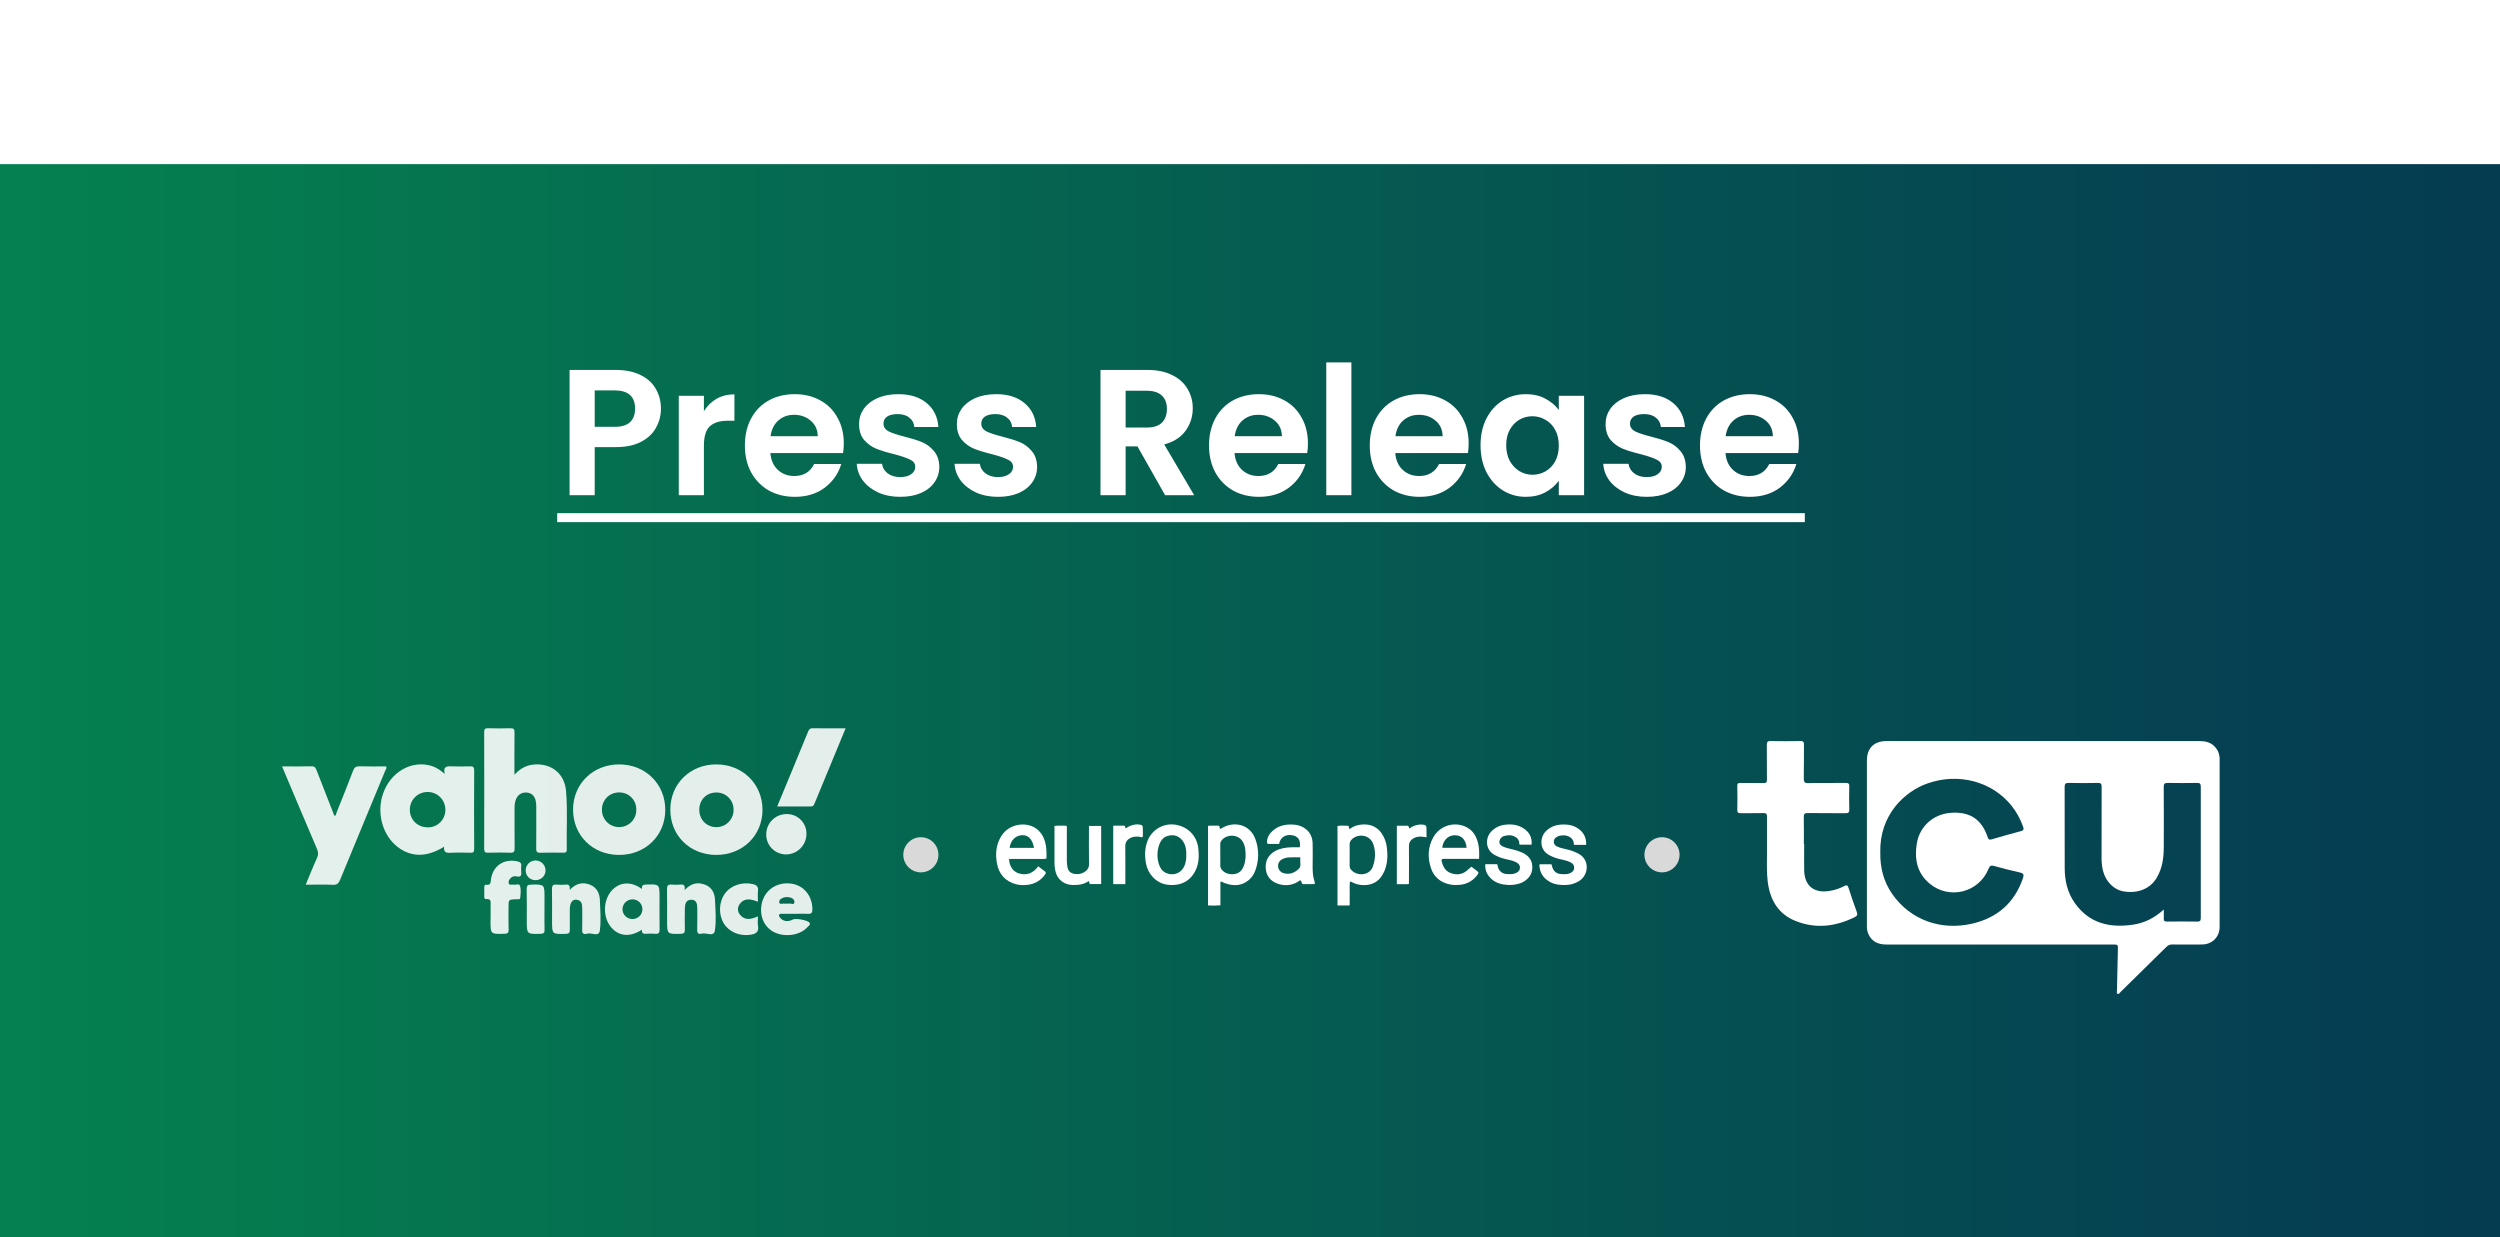 <svg width="390" height="193" viewBox="0 0 390 193" fill="none" xmlns="http://www.w3.org/2000/svg">
<g clip-path="url(#clip0_1393_30760)" filter="url(#filter0_d_1393_30760)">
<rect x="-133" y="24.234" width="657" height="169" fill="url(#paint0_linear_1393_30760)"/>
<path d="M318.789 114.238H343.059C343.977 114.238 344.841 114.382 345.504 115.111C346 115.626 346.272 116.316 346.262 117.031C346.255 125.756 346.255 134.48 346.262 143.205C346.262 144.8 345.112 145.955 343.501 145.969C341.958 145.984 340.415 145.985 338.871 145.969C338.697 145.962 338.524 145.994 338.364 146.061C338.203 146.128 338.059 146.23 337.942 146.359C335.575 148.705 333.199 151.042 330.815 153.37C330.68 153.502 330.569 153.783 330.33 153.658C330.151 153.566 330.241 153.315 330.244 153.137C330.285 151.037 330.333 148.937 330.388 146.835C330.409 145.972 330.417 145.972 329.58 145.972C317.798 145.972 306.017 145.972 294.237 145.972C292.977 145.972 292.011 145.521 291.464 144.336C291.296 143.932 291.218 143.496 291.237 143.058C291.237 134.458 291.237 125.859 291.237 117.26C291.237 115.351 292.337 114.239 294.272 114.239C296.502 114.228 298.73 114.239 300.965 114.239L318.789 114.238ZM337.547 140.514C337.547 141.071 337.57 141.468 337.547 141.86C337.524 142.253 337.646 142.401 338.067 142.395C339.631 142.372 341.194 142.372 342.757 142.395C343.189 142.403 343.322 142.276 343.321 141.836C343.309 135.008 343.309 128.179 343.321 121.351C343.321 120.862 343.156 120.759 342.71 120.766C341.208 120.789 339.707 120.796 338.207 120.766C337.698 120.756 337.535 120.885 337.54 121.414C337.564 124.537 337.561 127.66 337.548 130.782C337.548 132.464 337.32 134.106 336.434 135.587C335.44 137.244 333.566 138.032 331.392 137.706C329.781 137.467 328.494 136.2 328.045 134.398C327.893 133.706 327.825 132.999 327.844 132.291C327.844 128.647 327.835 125.004 327.854 121.361C327.854 120.894 327.73 120.757 327.26 120.766C325.738 120.795 324.215 120.799 322.694 120.766C322.176 120.754 322.081 120.946 322.083 121.413C322.098 125.618 322.083 129.823 322.094 134.03C322.094 136.03 322.525 137.923 323.718 139.57C325.971 142.696 329.144 143.409 332.748 142.877C334.534 142.618 336.102 141.84 337.547 140.514ZM293.325 131.615C293.285 133.968 293.836 136.16 295.195 138.103C298.06 142.21 302.847 143.824 307.648 142.72C311.557 141.822 314.282 139.475 315.586 135.6C315.769 135.055 315.653 134.854 315.085 134.729C313.744 134.441 312.412 134.089 311.091 133.722C310.585 133.578 310.399 133.69 310.198 134.187C309.855 135.04 309.315 135.799 308.622 136.404C307.93 137.009 307.104 137.442 306.212 137.667C305.321 137.892 304.389 137.903 303.492 137.7C302.596 137.496 301.76 137.084 301.053 136.496C299.056 134.855 298.632 132.651 299.018 130.226C299.449 127.567 301.566 125.65 304.273 125.433C307.254 125.194 309.151 126.421 310.081 129.239C310.209 129.626 310.353 129.671 310.698 129.569C312.217 129.127 313.737 128.686 315.267 128.283C315.739 128.159 315.73 127.948 315.595 127.573C315.18 126.392 314.57 125.29 313.792 124.311C310.747 120.527 305.537 119.145 300.713 120.835C297.096 122.093 293.182 125.773 293.325 131.615Z" fill="white"/>
<path d="M281.453 130.316C281.453 131.691 281.426 133.065 281.453 134.438C281.513 136.812 282.976 137.99 285.336 137.626C286.161 137.502 286.96 137.243 287.702 136.86C288.057 136.676 288.224 136.689 288.359 137.109C288.767 138.374 289.199 139.632 289.653 140.882C289.797 141.294 289.754 141.495 289.34 141.701C286.36 143.176 283.299 143.556 280.156 142.319C277.382 141.227 276.112 138.997 275.762 136.151C275.571 134.595 275.657 133.031 275.649 131.471C275.638 129.66 275.634 127.848 275.649 126.038C275.649 125.606 275.542 125.463 275.093 125.47C273.927 125.5 272.759 125.47 271.592 125.488C271.177 125.497 271.003 125.412 271.016 124.949C271.048 123.722 271.042 122.493 271.016 121.265C271.016 120.885 271.11 120.763 271.504 120.771C272.69 120.797 273.881 120.755 275.068 120.793C275.555 120.809 275.654 120.64 275.643 120.19C275.62 118.4 275.643 116.609 275.623 114.819C275.623 114.343 275.766 114.225 276.221 114.235C277.764 114.264 279.307 114.259 280.849 114.235C281.28 114.235 281.424 114.34 281.416 114.787C281.391 116.536 281.431 118.285 281.391 120.034C281.378 120.609 281.49 120.812 282.123 120.797C284.062 120.748 286.006 120.797 287.939 120.768C288.385 120.768 288.5 120.896 288.49 121.328C288.461 122.514 288.449 123.702 288.49 124.887C288.51 125.415 288.313 125.493 287.85 125.488C285.911 125.465 283.967 125.5 282.034 125.464C281.493 125.454 281.378 125.628 281.39 126.131C281.423 127.525 281.401 128.92 281.401 130.315L281.453 130.316Z" fill="white"/>
<g opacity="0.89">
<path d="M80.255 119.49C81.316 118.298 82.511 117.849 83.881 117.874C86.326 117.92 88.091 119.51 88.306 122.044C88.565 125.079 88.354 128.128 88.414 131.169C88.424 131.691 88.109 131.647 87.773 131.645C86.608 131.645 85.443 131.618 84.278 131.655C83.749 131.673 83.641 131.476 83.647 130.991C83.67 128.842 83.658 126.695 83.655 124.547C83.676 124.159 83.635 123.771 83.534 123.396C83.319 122.73 82.896 122.329 82.19 122.27C81.484 122.211 80.91 122.499 80.57 123.152C80.316 123.641 80.27 124.171 80.271 124.715C80.271 126.773 80.258 128.832 80.284 130.89C80.291 131.433 80.204 131.69 79.565 131.66C78.433 131.605 77.296 131.628 76.161 131.651C75.73 131.661 75.531 131.578 75.531 131.076C75.549 124.99 75.549 118.902 75.531 112.811C75.531 112.312 75.713 112.22 76.157 112.236C77.291 112.262 78.428 112.272 79.561 112.236C80.103 112.216 80.28 112.354 80.266 112.922C80.234 115.031 80.255 117.149 80.255 119.49Z" fill="white"/>
<path d="M69.388 119.357C69.075 118.115 69.765 118.154 70.507 118.18C71.432 118.213 72.359 118.205 73.286 118.18C73.75 118.167 73.974 118.24 73.972 118.799C73.948 122.89 73.948 126.979 73.972 131.068C73.972 131.567 73.805 131.669 73.36 131.658C72.345 131.635 71.325 131.602 70.313 131.666C69.594 131.714 69.162 131.559 69.289 130.712C66.585 132.39 64.152 132.388 62.026 130.749C59.704 128.958 58.742 125.563 59.709 122.572C60.84 119.08 64.225 117.125 67.379 118.131C68.095 118.358 68.691 118.779 69.388 119.357ZM66.752 127.699C67.118 127.701 67.481 127.628 67.819 127.486C68.157 127.344 68.462 127.135 68.717 126.872C68.971 126.608 69.17 126.296 69.3 125.954C69.431 125.611 69.49 125.246 69.476 124.88C69.463 124.155 69.165 123.464 68.645 122.958C68.126 122.452 67.427 122.172 66.702 122.179C66.335 122.176 65.972 122.247 65.633 122.387C65.294 122.526 64.987 122.732 64.729 122.992C64.471 123.253 64.267 123.562 64.13 123.902C63.994 124.242 63.926 124.606 63.932 124.972C63.943 126.531 65.163 127.709 66.752 127.691V127.699Z" fill="white"/>
<path d="M44 118.187C45.618 118.187 47.112 118.213 48.602 118.172C49.123 118.158 49.249 118.437 49.396 118.818C50.312 121.171 51.237 123.529 52.157 125.882C52.471 125.882 52.419 125.595 52.488 125.428C53.358 123.245 54.248 121.067 55.077 118.867C55.284 118.315 55.554 118.158 56.112 118.174C57.486 118.213 58.86 118.187 60.224 118.187C60.392 118.474 60.175 118.666 60.093 118.864C57.754 124.529 55.396 130.185 53.069 135.854C52.836 136.422 52.589 136.688 51.918 136.658C50.551 136.596 49.179 136.64 47.693 136.64C48.304 135.177 48.844 133.795 49.461 132.455C49.702 131.935 49.655 131.54 49.442 131.044C47.63 126.807 45.847 122.56 44 118.187Z" fill="white"/>
<path d="M111.752 131.996C107.625 131.996 104.562 128.976 104.57 124.922C104.579 120.868 107.691 117.849 111.796 117.875C115.857 117.901 118.933 120.931 118.949 124.922C118.965 128.952 115.864 131.995 111.752 131.996ZM109.088 124.913C109.069 126.442 110.175 127.62 111.666 127.659C112.025 127.673 112.383 127.614 112.718 127.486C113.054 127.359 113.36 127.164 113.618 126.915C113.877 126.666 114.082 126.368 114.223 126.037C114.363 125.707 114.435 125.351 114.435 124.993C114.446 124.642 114.388 124.292 114.264 123.964C114.139 123.636 113.95 123.336 113.708 123.081C113.466 122.827 113.176 122.623 112.855 122.482C112.533 122.341 112.187 122.266 111.836 122.26C110.277 122.211 109.105 123.343 109.088 124.913Z" fill="white"/>
<path d="M96.542 131.996C92.426 131.979 89.373 128.937 89.399 124.88C89.424 120.889 92.512 117.878 96.589 117.875C100.691 117.875 103.78 120.922 103.78 124.964C103.78 129.005 100.672 132.013 96.542 131.996ZM96.582 122.248C96.231 122.243 95.882 122.308 95.556 122.439C95.23 122.57 94.933 122.765 94.683 123.012C94.434 123.259 94.236 123.554 94.102 123.879C93.967 124.203 93.899 124.552 93.901 124.903C93.89 125.262 93.95 125.619 94.08 125.954C94.21 126.289 94.406 126.593 94.657 126.85C94.908 127.107 95.208 127.311 95.539 127.449C95.87 127.587 96.226 127.656 96.585 127.653C96.944 127.656 97.3 127.586 97.631 127.448C97.962 127.309 98.262 127.105 98.512 126.848C98.763 126.591 98.958 126.285 99.087 125.95C99.216 125.615 99.276 125.258 99.263 124.899C99.266 124.547 99.198 124.199 99.064 123.874C98.93 123.549 98.732 123.254 98.482 123.007C98.232 122.76 97.936 122.566 97.609 122.435C97.283 122.305 96.933 122.241 96.582 122.248Z" fill="white"/>
<path d="M131.915 112.245C130.264 116.24 128.666 120.106 127.07 123.973C126.965 124.229 126.867 124.442 126.517 124.439C124.792 124.426 123.08 124.439 121.242 124.439C122.06 122.466 122.831 120.609 123.599 118.75C124.403 116.801 125.205 114.852 126.005 112.901C126.149 112.541 126.256 112.222 126.789 112.235C128.459 112.271 130.128 112.245 131.915 112.245Z" fill="white"/>
<path d="M100.15 137.313C100.096 136.776 100.281 136.634 100.747 136.62C102.889 136.553 102.889 136.536 102.889 138.659C102.889 140.297 102.873 141.936 102.899 143.574C102.906 144.089 102.799 144.357 102.216 144.301C101.74 144.258 101.261 144.258 100.785 144.301C100.31 144.342 100.087 144.164 100.139 143.654C98.32 144.867 96.565 144.719 95.35 143.3C94.014 141.739 94.055 139.059 95.448 137.537C96.673 136.195 98.44 136.075 100.15 137.313ZM98.699 141.994C98.901 141.994 99.1 141.954 99.285 141.876C99.471 141.798 99.639 141.684 99.78 141.54C99.921 141.396 100.033 141.226 100.107 141.039C100.182 140.852 100.219 140.652 100.215 140.451C100.214 140.249 100.173 140.05 100.095 139.864C100.017 139.679 99.903 139.51 99.76 139.369C99.616 139.227 99.447 139.116 99.26 139.04C99.073 138.964 98.873 138.926 98.672 138.928C98.463 138.926 98.257 138.967 98.064 139.047C97.872 139.127 97.697 139.245 97.551 139.394C97.405 139.542 97.29 139.719 97.214 139.913C97.137 140.107 97.101 140.314 97.106 140.523C97.123 140.929 97.3 141.311 97.599 141.587C97.897 141.863 98.293 142.009 98.699 141.994Z" fill="white"/>
<path d="M106.796 137.483C107.824 136.405 108.83 136.211 109.936 136.62C111.042 137.028 111.487 137.927 111.538 138.994C111.613 140.599 111.761 142.239 111.519 143.809C111.359 144.846 110.187 144.082 109.497 144.274C109.119 144.378 108.739 144.34 108.762 143.723C108.804 142.591 108.771 141.458 108.775 140.326C108.775 139.648 108.666 138.985 107.83 138.99C107.018 138.99 106.849 139.656 106.838 140.324C106.819 141.426 106.811 142.529 106.838 143.632C106.852 144.131 106.703 144.291 106.186 144.304C104.067 144.357 104.067 144.376 104.067 142.246C104.067 140.606 104.087 138.967 104.055 137.329C104.045 136.781 104.213 136.577 104.764 136.624C105.243 136.664 105.724 136.664 106.202 136.624C106.685 136.581 106.913 136.758 106.796 137.483Z" fill="white"/>
<path d="M88.862 137.462C89.888 136.406 90.896 136.206 92.001 136.628C93.078 137.041 93.534 137.941 93.582 139.022C93.641 140.604 93.778 142.205 93.582 143.76C93.439 144.867 92.327 144.103 91.673 144.267C91.333 144.354 90.8 144.479 90.821 143.751C90.853 142.648 90.821 141.542 90.831 140.443C90.831 139.752 90.795 139.068 89.901 138.982C89.264 138.92 88.894 139.491 88.894 140.486C88.894 141.532 88.874 142.577 88.894 143.622C88.906 144.096 88.803 144.297 88.26 144.31C86.12 144.365 86.121 144.388 86.121 142.261C86.121 140.619 86.14 138.976 86.11 137.335C86.098 136.785 86.274 136.583 86.829 136.629C87.308 136.671 87.789 136.671 88.267 136.629C88.749 136.578 88.954 136.777 88.862 137.462Z" fill="white"/>
<path d="M124.067 141.183C123.381 141.183 122.694 141.183 122.008 141.183C121.842 141.183 121.632 141.125 121.547 141.345C121.463 141.565 121.622 141.684 121.727 141.82C122.159 142.376 122.973 142.478 123.676 142.074C124.107 141.83 126.029 142.182 126.28 142.576C126.483 142.893 126.145 143.054 125.993 143.228C124.9 144.487 122.652 144.879 120.936 144.128C119.387 143.451 118.539 141.844 118.762 140.008C119.034 137.763 120.83 136.294 123.122 136.44C125.239 136.575 126.718 138.252 126.735 140.466C126.735 141.006 126.6 141.223 126.036 141.185C125.387 141.149 124.729 141.183 124.067 141.183ZM122.731 139.601C122.82 139.616 122.91 139.616 122.999 139.601C123.316 139.48 123.91 139.91 123.933 139.337C123.952 138.892 123.446 138.618 122.957 138.582C122.749 138.56 122.539 138.573 122.336 138.623C121.949 138.732 121.519 138.958 121.562 139.372C121.608 139.826 122.094 139.516 122.373 139.601C122.494 139.614 122.615 139.612 122.735 139.595L122.731 139.601Z" fill="white"/>
<path d="M76.536 141.559C76.536 140.993 76.536 140.428 76.536 139.861C76.536 139.363 76.667 138.797 75.835 138.889C75.61 138.913 75.547 138.712 75.547 138.519C75.547 138.012 75.547 137.505 75.547 136.999C75.547 136.804 75.626 136.612 75.847 136.647C76.607 136.763 76.522 136.215 76.594 135.759C76.919 133.703 78.564 132.583 80.621 132.977C81.111 133.07 81.384 133.238 81.311 133.783C81.279 134.05 81.279 134.319 81.311 134.586C81.371 135.145 81.298 135.516 80.58 135.34C80.419 135.301 80.25 135.304 80.09 135.35C79.93 135.396 79.785 135.482 79.669 135.601C79.444 135.82 79.286 136.089 79.355 136.399C79.441 136.791 79.794 136.571 80.025 136.632C80.403 136.73 81.007 136.372 81.138 136.858C81.295 137.433 81.216 138.101 81.15 138.718C81.117 139.014 80.754 138.896 80.533 138.905C79.331 138.954 79.331 138.949 79.331 140.16C79.331 141.322 79.306 142.486 79.342 143.646C79.359 144.168 79.174 144.291 78.679 144.302C76.522 144.355 76.522 144.371 76.522 142.276C76.535 142.037 76.535 141.798 76.536 141.559Z" fill="white"/>
<path d="M118.237 141.589C118.237 142.152 118.171 142.611 118.25 143.042C118.438 144.067 117.85 144.336 117.019 144.459C115.346 144.699 113.711 143.994 112.904 142.67C112.06 141.282 112.139 139.313 113.091 138.019C114.043 136.724 115.788 136.172 117.418 136.543C118.068 136.687 118.323 136.974 118.248 137.646C118.189 138.165 118.237 138.697 118.237 139.299C117.165 138.889 116.162 138.63 115.406 139.651C115.217 139.89 115.116 140.187 115.121 140.492C115.127 140.796 115.238 141.09 115.435 141.322C116.195 142.267 117.16 142.054 118.237 141.589Z" fill="white"/>
<path d="M84.939 140.525C84.939 141.568 84.916 142.611 84.949 143.652C84.966 144.167 84.782 144.296 84.284 144.306C82.176 144.354 82.176 144.371 82.176 142.239C82.176 140.601 82.198 138.963 82.165 137.327C82.153 136.77 82.344 136.631 82.884 136.624C84.942 136.595 84.942 136.576 84.942 138.65L84.939 140.525Z" fill="white"/>
<path d="M83.55 135.931C83.349 135.937 83.149 135.902 82.962 135.828C82.775 135.755 82.605 135.645 82.461 135.504C82.317 135.364 82.203 135.196 82.125 135.011C82.047 134.826 82.007 134.627 82.008 134.426C82.002 134.02 82.156 133.628 82.437 133.335C82.718 133.042 83.103 132.871 83.509 132.86C83.718 132.856 83.924 132.894 84.118 132.971C84.311 133.049 84.487 133.163 84.636 133.309C84.785 133.455 84.903 133.629 84.984 133.821C85.065 134.013 85.107 134.219 85.107 134.427C85.1 134.833 84.932 135.22 84.64 135.502C84.348 135.784 83.956 135.938 83.55 135.931Z" fill="white"/>
<path d="M122.73 125.625C123.134 125.619 123.535 125.694 123.909 125.845C124.284 125.997 124.625 126.221 124.911 126.506C125.198 126.791 125.425 127.13 125.578 127.503C125.732 127.877 125.809 128.277 125.806 128.681C125.811 129.108 125.73 129.531 125.569 129.926C125.407 130.32 125.169 130.679 124.867 130.98C124.566 131.282 124.207 131.52 123.812 131.681C123.417 131.842 122.994 131.922 122.567 131.917C121.751 131.904 120.974 131.569 120.405 130.984C119.836 130.399 119.522 129.612 119.531 128.796C119.53 128.377 119.613 127.962 119.773 127.575C119.934 127.188 120.17 126.837 120.468 126.542C120.765 126.247 121.119 126.014 121.507 125.857C121.895 125.699 122.311 125.621 122.73 125.625Z" fill="white"/>
</g>
<path d="M188.453 139.878V127.458C188.995 127.401 189.529 127.441 190.061 127.434C190.186 127.434 190.234 127.506 190.241 127.619C190.235 127.672 190.241 127.724 190.258 127.774C190.275 127.824 190.303 127.869 190.339 127.907C190.492 127.965 190.58 127.819 190.691 127.763C192.583 126.693 195.043 127.217 195.868 129.608C196.41 131.145 196.405 132.821 195.855 134.354C195.656 134.961 195.294 135.502 194.808 135.918C193.636 136.893 192.335 136.881 190.981 136.365C190.815 136.302 190.656 136.221 190.494 136.148C190.481 136.148 190.458 136.162 190.385 136.194V139.861C189.742 139.907 189.097 139.913 188.453 139.878ZM190.366 132.003C190.366 132.519 190.39 133.038 190.359 133.555C190.348 133.723 190.377 133.891 190.441 134.046C190.506 134.201 190.606 134.34 190.733 134.451C191.352 135.073 192.382 135.127 193.021 134.859C193.553 134.638 193.863 134.198 194.049 133.674C194.355 132.811 194.371 131.922 194.245 131.025C194.192 130.65 194.071 130.289 193.888 129.958C193.221 128.746 191.367 128.695 190.573 129.732C190.432 129.899 190.356 130.112 190.362 130.33C190.377 130.884 190.366 131.442 190.366 132.003Z" fill="white"/>
<path d="M210.544 139.885H208.648V127.488C209.159 127.376 209.695 127.445 210.23 127.448C210.545 127.448 210.354 127.777 210.492 127.924C210.535 127.924 210.607 127.933 210.645 127.902C211.22 127.446 211.903 127.283 212.6 127.248C213.761 127.189 214.758 127.574 215.477 128.542C215.977 129.243 216.282 130.063 216.361 130.92C216.505 132.141 216.453 133.34 215.977 134.496C215.821 134.863 215.619 135.207 215.375 135.522C214.382 136.829 212.533 136.968 211.18 136.385C211.001 136.308 210.85 136.157 210.591 136.167C210.508 136.776 210.565 137.385 210.555 137.991C210.545 138.596 210.544 139.218 210.544 139.885ZM210.544 131.956C210.544 132.532 210.544 133.107 210.544 133.682C210.534 133.881 210.594 134.078 210.714 134.237C211.474 135.258 213.498 135.399 214.136 133.884C214.297 133.498 214.402 133.092 214.448 132.677C214.569 131.887 214.497 131.079 214.24 130.323C213.653 128.726 211.758 128.689 210.901 129.558C210.781 129.662 210.686 129.791 210.624 129.937C210.561 130.083 210.532 130.241 210.54 130.399C210.565 130.92 210.544 131.434 210.544 131.956Z" fill="white"/>
<path d="M199.541 130.286C198.985 130.286 198.465 130.277 197.946 130.286C197.703 130.286 197.64 130.188 197.644 129.965C197.66 129.422 197.878 128.904 198.257 128.514C199.207 127.472 200.436 127.17 201.792 127.267C202.333 127.292 202.86 127.443 203.332 127.707C204.274 128.263 204.741 129.102 204.77 130.174C204.795 131.324 204.782 132.486 204.77 133.643C204.77 134.48 204.77 135.315 205.068 136.118C205.095 136.256 205.105 136.398 205.097 136.539C204.488 136.571 203.894 136.551 203.302 136.552C203.252 136.551 203.203 136.533 203.164 136.501C203.125 136.47 203.097 136.426 203.086 136.377C203.042 136.247 202.993 136.118 202.942 135.991C202.712 135.928 202.604 136.112 202.462 136.195C201.989 136.481 201.458 136.654 200.908 136.702C200.358 136.75 199.804 136.672 199.289 136.473C198.199 136.086 197.545 135.279 197.456 134.113C197.365 132.911 197.86 131.982 198.93 131.389C199.718 130.958 200.588 130.834 201.473 130.805C201.904 130.791 202.347 130.805 202.776 130.805C202.932 129.681 202.514 129.066 201.53 128.915C200.515 128.757 199.695 129.301 199.541 130.286ZM202.849 132.374C202.209 132.374 201.632 132.35 201.057 132.383C200.698 132.403 200.348 132.501 200.032 132.67C199.813 132.772 199.633 132.941 199.517 133.152C199.402 133.364 199.357 133.607 199.389 133.845C199.415 134.085 199.515 134.31 199.675 134.49C199.834 134.67 200.046 134.797 200.28 134.852C201.175 135.091 201.924 134.803 202.581 134.195C202.678 134.108 202.753 134.001 202.801 133.881C202.849 133.761 202.869 133.631 202.859 133.502C202.832 133.155 202.846 132.797 202.846 132.374H202.849Z" fill="white"/>
<path d="M230.735 132.617H225.144C224.938 132.617 224.856 132.71 224.894 132.918C225.073 133.808 225.483 134.545 226.389 134.856C227.252 135.152 228.085 135.06 228.816 134.462C229.047 134.272 229.266 134.068 229.535 133.829C229.822 134.049 230.162 134.314 230.508 134.573C230.671 134.695 230.672 134.812 230.561 134.976C230.252 135.457 229.836 135.86 229.344 136.152C228.852 136.444 228.299 136.618 227.728 136.66C227.172 136.725 226.608 136.697 226.06 136.579C224.651 136.25 223.678 135.398 223.234 134.074C222.683 132.433 222.735 130.779 223.607 129.219C224.106 128.342 224.925 127.691 225.892 127.404C226.86 127.117 227.901 127.214 228.798 127.677C229.839 128.219 230.334 129.151 230.596 130.234C230.781 130.998 230.761 131.77 230.735 132.617ZM228.794 130.891C228.667 129.523 227.92 128.909 226.9 128.927C225.856 128.942 225.086 129.798 224.993 130.891H228.794Z" fill="white"/>
<path d="M157.412 132.623C157.451 133.721 157.996 134.574 158.893 134.863C160.148 135.267 161.164 134.863 161.962 133.776C162.326 134.054 162.667 134.318 163.015 134.574C163.173 134.692 163.196 134.801 163.08 134.974C162.768 135.453 162.351 135.854 161.861 136.147C161.371 136.44 160.82 136.617 160.251 136.665C159.695 136.739 159.13 136.714 158.583 136.592C156.814 136.145 155.803 134.978 155.511 133.24C155.315 132.08 155.347 130.897 155.829 129.775C156.29 128.701 157.028 127.891 158.147 127.497C160.007 126.841 162.3 127.438 163.022 129.922C163.135 130.345 163.207 130.779 163.235 131.216C163.275 131.648 163.245 132.089 163.245 132.562C162.782 132.689 162.306 132.608 161.837 132.621C161.337 132.636 160.831 132.621 160.336 132.621H157.412V132.623ZM161.314 130.897C161.041 129.512 160.409 128.871 159.411 128.919C158.413 128.968 157.629 129.759 157.5 130.897H161.314Z" fill="white"/>
<path d="M186.999 131.981C187.016 133.063 186.792 134.078 186.181 134.984C185.437 136.086 184.38 136.625 183.054 136.686C181.81 136.743 180.727 136.398 179.863 135.482C179.297 134.885 178.918 134.135 178.773 133.325C178.546 132.111 178.569 130.914 179.039 129.748C179.381 128.901 180.001 128.195 180.798 127.748C181.594 127.301 182.52 127.139 183.421 127.289C185.387 127.635 186.753 129.065 186.95 131.085C186.979 131.385 186.983 131.684 186.999 131.981ZM185.055 132.001C185.084 131.522 185.03 131.041 184.894 130.581C184.587 129.583 183.719 128.863 182.795 128.925C181.825 128.99 181.154 129.38 180.782 130.576C180.504 131.456 180.49 132.397 180.742 133.284C180.907 133.89 181.206 134.445 181.79 134.756C182.838 135.314 184.213 135.003 184.776 133.69C184.994 133.157 185.089 132.581 185.055 132.006V132.001Z" fill="white"/>
<path d="M247.44 130.426H245.609C245.544 130.416 245.524 130.388 245.524 130.341C245.51 128.885 243.624 128.644 242.769 129.251C242.645 129.327 242.545 129.436 242.478 129.566C242.411 129.695 242.381 129.84 242.391 129.986C242.401 130.131 242.449 130.271 242.533 130.39C242.616 130.51 242.729 130.605 242.862 130.664C243.381 130.928 243.962 131.011 244.52 131.155C245.14 131.305 245.738 131.532 246.301 131.832C248.027 132.79 247.85 135.163 246.311 136.088C245.714 136.457 245.031 136.662 244.329 136.684C243.522 136.709 242.727 136.669 241.988 136.308C240.882 135.765 240.206 134.918 240.148 133.654C240.153 133.586 240.164 133.518 240.182 133.452H242.028C242.058 133.551 242.091 133.643 242.114 133.739C242.309 134.55 242.799 134.966 243.63 134.99C244.086 135.003 244.551 135.052 244.982 134.822C245.319 134.641 245.572 134.422 245.57 133.999C245.569 133.577 245.359 133.335 245.011 133.155C244.436 132.858 243.797 132.776 243.183 132.612C242.602 132.469 242.045 132.243 241.529 131.94C240.074 131.048 240.282 129.208 241.098 128.358C241.986 127.427 243.111 127.18 244.328 127.266C245.133 127.297 245.903 127.602 246.512 128.129C247.181 128.732 247.483 129.475 247.44 130.426Z" fill="white"/>
<path d="M231.706 133.44H233.522C233.598 133.481 233.609 133.558 233.62 133.638C233.745 134.452 234.292 134.954 235.117 134.981C235.474 134.993 235.836 135.032 236.191 134.928C236.781 134.757 237.083 134.464 237.108 134.034C237.132 133.604 236.892 133.283 236.309 133.04C235.793 132.824 235.238 132.742 234.7 132.601C234.158 132.467 233.635 132.263 233.145 131.993C231.633 131.13 231.733 129.33 232.587 128.398C233.171 127.757 233.975 127.358 234.838 127.282C235.845 127.167 236.797 127.289 237.655 127.84C238.569 128.425 239.03 129.261 238.933 130.401H237.074C236.99 130.349 237.017 130.243 237.01 130.146C236.961 129.55 236.578 129.222 236.059 129.03C235.598 128.859 235.113 128.918 234.648 129.048C234.512 129.084 234.384 129.148 234.274 129.236C234.164 129.325 234.074 129.436 234.01 129.561C233.784 130.005 233.926 130.424 234.391 130.653C234.896 130.903 235.447 131.012 235.989 131.14C236.494 131.254 236.986 131.419 237.457 131.633C238.35 132.046 238.969 132.673 239.039 133.709C239.109 134.819 238.608 135.619 237.671 136.181C236.463 136.9 234.054 136.917 232.782 135.853C232.052 135.233 231.621 134.468 231.706 133.44Z" fill="white"/>
<path d="M171.783 136.54H170.027C169.867 136.421 170.004 136.211 169.823 136.077C169.089 136.614 168.241 136.7 167.336 136.688C166.22 136.674 164.952 136.033 164.628 134.433C164.548 134.063 164.505 133.686 164.5 133.307C164.5 131.474 164.5 129.639 164.5 127.805V127.474C165.141 127.398 165.751 127.443 166.344 127.444C166.488 127.609 166.427 127.775 166.427 127.927C166.427 129.561 166.427 131.196 166.427 132.831C166.43 133.129 166.45 133.427 166.489 133.723C166.591 134.508 166.984 134.891 167.769 134.978C168.25 135.037 168.736 134.932 169.151 134.682C169.614 134.402 169.899 134.023 169.887 133.415C169.856 131.642 169.876 129.867 169.876 128.094V127.471H171.783V136.54Z" fill="white"/>
<path d="M175.549 136.553H173.664V127.431C174.209 127.431 174.744 127.447 175.278 127.431C175.6 127.418 175.469 127.719 175.634 127.854C176.058 127.53 176.559 127.324 177.088 127.257C177.266 127.233 177.446 127.228 177.625 127.243C178.227 127.316 178.285 127.386 178.285 127.988C178.285 128.365 178.285 128.744 178.285 129.122C178.279 129.143 178.269 129.163 178.257 129.181C178.135 129.295 178.002 129.209 177.872 129.181C177.307 129.091 176.752 129.102 176.247 129.407C176.026 129.523 175.843 129.699 175.719 129.915C175.595 130.132 175.535 130.379 175.547 130.628C175.568 132.38 175.554 134.133 175.554 135.884L175.549 136.553Z" fill="white"/>
<path d="M222.54 129.242C222.139 129.206 221.808 129.121 221.467 129.141C221.065 129.146 220.675 129.275 220.348 129.509C220.175 129.627 220.034 129.785 219.938 129.971C219.842 130.156 219.793 130.363 219.797 130.572C219.813 132.344 219.797 134.116 219.797 135.893V136.509C219.472 136.611 219.153 136.553 218.841 136.563C218.529 136.573 218.244 136.563 217.906 136.563V127.441C218.45 127.441 218.985 127.458 219.518 127.441C219.841 127.427 219.714 127.729 219.875 127.873C220.3 127.548 220.804 127.341 221.335 127.273C221.513 127.249 221.692 127.244 221.871 127.257C222.475 127.33 222.531 127.401 222.533 128.001C222.54 128.379 222.54 128.776 222.54 129.242Z" fill="white"/>
<path d="M103.106 62.387C103.106 63.432 102.854 64.412 102.35 65.327C101.865 66.242 101.09 66.979 100.026 67.539C98.981 68.099 97.655 68.379 96.05 68.379H92.774V75.883H88.854V56.339H96.05C97.562 56.339 98.85 56.6 99.914 57.123C100.978 57.645 101.771 58.364 102.294 59.279C102.835 60.194 103.106 61.23 103.106 62.387ZM95.882 65.215C96.965 65.215 97.767 64.972 98.29 64.487C98.812 63.983 99.074 63.283 99.074 62.387C99.074 60.483 98.01 59.531 95.882 59.531H92.774V65.215H95.882ZM109.809 62.779C110.313 61.958 110.966 61.313 111.769 60.847C112.59 60.38 113.524 60.147 114.569 60.147V64.263H113.533C112.301 64.263 111.368 64.552 110.733 65.131C110.117 65.71 109.809 66.718 109.809 68.155V75.883H105.889V60.371H109.809V62.779ZM131.629 67.791C131.629 68.351 131.592 68.855 131.517 69.303H120.177C120.271 70.423 120.663 71.3 121.353 71.935C122.044 72.57 122.893 72.887 123.901 72.887C125.357 72.887 126.393 72.261 127.009 71.011H131.237C130.789 72.504 129.931 73.736 128.661 74.707C127.392 75.659 125.833 76.135 123.985 76.135C122.492 76.135 121.148 75.808 119.953 75.155C118.777 74.483 117.853 73.54 117.181 72.327C116.528 71.114 116.201 69.713 116.201 68.127C116.201 66.522 116.528 65.112 117.181 63.899C117.835 62.685 118.749 61.752 119.925 61.099C121.101 60.446 122.455 60.119 123.985 60.119C125.46 60.119 126.776 60.436 127.933 61.071C129.109 61.706 130.015 62.611 130.649 63.787C131.303 64.944 131.629 66.279 131.629 67.791ZM127.569 66.671C127.551 65.663 127.187 64.86 126.477 64.263C125.768 63.647 124.9 63.339 123.873 63.339C122.903 63.339 122.081 63.638 121.409 64.235C120.756 64.814 120.355 65.626 120.205 66.671H127.569ZM140.427 76.135C139.157 76.135 138.019 75.911 137.011 75.463C136.003 74.996 135.2 74.371 134.603 73.587C134.024 72.803 133.707 71.935 133.651 70.983H137.599C137.673 71.58 137.963 72.075 138.467 72.467C138.989 72.859 139.633 73.055 140.399 73.055C141.145 73.055 141.724 72.906 142.135 72.607C142.564 72.308 142.779 71.925 142.779 71.459C142.779 70.955 142.517 70.582 141.995 70.339C141.491 70.078 140.679 69.797 139.559 69.499C138.401 69.219 137.449 68.93 136.703 68.631C135.975 68.332 135.34 67.875 134.799 67.259C134.276 66.643 134.015 65.812 134.015 64.767C134.015 63.908 134.257 63.124 134.743 62.415C135.247 61.706 135.956 61.145 136.871 60.735C137.804 60.324 138.896 60.119 140.147 60.119C141.995 60.119 143.469 60.586 144.571 61.519C145.672 62.434 146.279 63.675 146.391 65.243H142.639C142.583 64.627 142.321 64.141 141.855 63.787C141.407 63.413 140.8 63.227 140.035 63.227C139.325 63.227 138.775 63.358 138.383 63.619C138.009 63.88 137.823 64.244 137.823 64.711C137.823 65.234 138.084 65.635 138.607 65.915C139.129 66.176 139.941 66.447 141.043 66.727C142.163 67.007 143.087 67.296 143.815 67.595C144.543 67.894 145.168 68.36 145.691 68.995C146.232 69.611 146.512 70.432 146.531 71.459C146.531 72.355 146.279 73.157 145.775 73.867C145.289 74.576 144.58 75.136 143.647 75.547C142.732 75.939 141.659 76.135 140.427 76.135ZM155.684 76.135C154.415 76.135 153.276 75.911 152.268 75.463C151.26 74.996 150.458 74.371 149.86 73.587C149.282 72.803 148.964 71.935 148.908 70.983H152.856C152.931 71.58 153.22 72.075 153.724 72.467C154.247 72.859 154.891 73.055 155.656 73.055C156.403 73.055 156.982 72.906 157.392 72.607C157.822 72.308 158.036 71.925 158.036 71.459C158.036 70.955 157.775 70.582 157.252 70.339C156.748 70.078 155.936 69.797 154.816 69.499C153.659 69.219 152.707 68.93 151.96 68.631C151.232 68.332 150.598 67.875 150.056 67.259C149.534 66.643 149.272 65.812 149.272 64.767C149.272 63.908 149.515 63.124 150 62.415C150.504 61.706 151.214 61.145 152.128 60.735C153.062 60.324 154.154 60.119 155.404 60.119C157.252 60.119 158.727 60.586 159.828 61.519C160.93 62.434 161.536 63.675 161.648 65.243H157.896C157.84 64.627 157.579 64.141 157.112 63.787C156.664 63.413 156.058 63.227 155.292 63.227C154.583 63.227 154.032 63.358 153.64 63.619C153.267 63.88 153.08 64.244 153.08 64.711C153.08 65.234 153.342 65.635 153.864 65.915C154.387 66.176 155.199 66.447 156.3 66.727C157.42 67.007 158.344 67.296 159.072 67.595C159.8 67.894 160.426 68.36 160.948 68.995C161.49 69.611 161.77 70.432 161.788 71.459C161.788 72.355 161.536 73.157 161.032 73.867C160.547 74.576 159.838 75.136 158.904 75.547C157.99 75.939 156.916 76.135 155.684 76.135ZM181.758 75.883L177.446 68.267H175.598V75.883H171.678V56.339H179.014C180.526 56.339 181.814 56.609 182.878 57.151C183.942 57.673 184.735 58.392 185.258 59.307C185.799 60.203 186.07 61.211 186.07 62.331C186.07 63.619 185.697 64.785 184.95 65.831C184.203 66.858 183.093 67.567 181.618 67.959L186.294 75.883H181.758ZM175.598 65.327H178.874C179.938 65.327 180.731 65.075 181.254 64.571C181.777 64.048 182.038 63.33 182.038 62.415C182.038 61.519 181.777 60.828 181.254 60.343C180.731 59.839 179.938 59.587 178.874 59.587H175.598V65.327ZM204.036 67.791C204.036 68.351 203.998 68.855 203.924 69.303H192.584C192.677 70.423 193.069 71.3 193.76 71.935C194.45 72.57 195.3 72.887 196.308 72.887C197.764 72.887 198.8 72.261 199.416 71.011H203.644C203.196 72.504 202.337 73.736 201.068 74.707C199.798 75.659 198.24 76.135 196.392 76.135C194.898 76.135 193.554 75.808 192.36 75.155C191.184 74.483 190.26 73.54 189.588 72.327C188.934 71.114 188.608 69.713 188.608 68.127C188.608 66.522 188.934 65.112 189.588 63.899C190.241 62.685 191.156 61.752 192.332 61.099C193.508 60.446 194.861 60.119 196.392 60.119C197.866 60.119 199.182 60.436 200.34 61.071C201.516 61.706 202.421 62.611 203.056 63.787C203.709 64.944 204.036 66.279 204.036 67.791ZM199.976 66.671C199.957 65.663 199.593 64.86 198.884 64.263C198.174 63.647 197.306 63.339 196.28 63.339C195.309 63.339 194.488 63.638 193.816 64.235C193.162 64.814 192.761 65.626 192.612 66.671H199.976ZM210.817 55.163V75.883H206.897V55.163H210.817ZM229.11 67.791C229.11 68.351 229.072 68.855 228.998 69.303H217.658C217.751 70.423 218.143 71.3 218.834 71.935C219.524 72.57 220.374 72.887 221.382 72.887C222.838 72.887 223.874 72.261 224.49 71.011H228.718C228.27 72.504 227.411 73.736 226.142 74.707C224.872 75.659 223.314 76.135 221.466 76.135C219.972 76.135 218.628 75.808 217.434 75.155C216.258 74.483 215.334 73.54 214.662 72.327C214.008 71.114 213.682 69.713 213.682 68.127C213.682 66.522 214.008 65.112 214.662 63.899C215.315 62.685 216.23 61.752 217.406 61.099C218.582 60.446 219.935 60.119 221.466 60.119C222.94 60.119 224.256 60.436 225.414 61.071C226.59 61.706 227.495 62.611 228.13 63.787C228.783 64.944 229.11 66.279 229.11 67.791ZM225.05 66.671C225.031 65.663 224.667 64.86 223.958 64.263C223.248 63.647 222.38 63.339 221.354 63.339C220.383 63.339 219.562 63.638 218.89 64.235C218.236 64.814 217.835 65.626 217.686 66.671H225.05ZM230.963 68.071C230.963 66.503 231.271 65.112 231.887 63.899C232.522 62.685 233.371 61.752 234.435 61.099C235.518 60.446 236.722 60.119 238.047 60.119C239.204 60.119 240.212 60.352 241.071 60.819C241.948 61.285 242.648 61.873 243.171 62.583V60.371H247.119V75.883H243.171V73.615C242.667 74.343 241.967 74.95 241.071 75.435C240.194 75.901 239.176 76.135 238.019 76.135C236.712 76.135 235.518 75.799 234.435 75.127C233.371 74.455 232.522 73.512 231.887 72.299C231.271 71.067 230.963 69.657 230.963 68.071ZM243.171 68.127C243.171 67.175 242.984 66.363 242.611 65.691C242.238 65 241.734 64.478 241.099 64.123C240.464 63.749 239.783 63.563 239.055 63.563C238.327 63.563 237.655 63.74 237.039 64.095C236.423 64.45 235.919 64.972 235.527 65.663C235.154 66.335 234.967 67.138 234.967 68.071C234.967 69.004 235.154 69.826 235.527 70.535C235.919 71.225 236.423 71.757 237.039 72.131C237.674 72.504 238.346 72.691 239.055 72.691C239.783 72.691 240.464 72.513 241.099 72.159C241.734 71.785 242.238 71.263 242.611 70.591C242.984 69.9 243.171 69.079 243.171 68.127ZM256.884 76.135C255.614 76.135 254.476 75.911 253.468 75.463C252.46 74.996 251.657 74.371 251.06 73.587C250.481 72.803 250.164 71.935 250.108 70.983H254.056C254.13 71.58 254.42 72.075 254.924 72.467C255.446 72.859 256.09 73.055 256.856 73.055C257.602 73.055 258.181 72.906 258.592 72.607C259.021 72.308 259.236 71.925 259.236 71.459C259.236 70.955 258.974 70.582 258.452 70.339C257.948 70.078 257.136 69.797 256.016 69.499C254.858 69.219 253.906 68.93 253.16 68.631C252.432 68.332 251.797 67.875 251.256 67.259C250.733 66.643 250.472 65.812 250.472 64.767C250.472 63.908 250.714 63.124 251.2 62.415C251.704 61.706 252.413 61.145 253.328 60.735C254.261 60.324 255.353 60.119 256.604 60.119C258.452 60.119 259.926 60.586 261.028 61.519C262.129 62.434 262.736 63.675 262.848 65.243H259.096C259.04 64.627 258.778 64.141 258.312 63.787C257.864 63.413 257.257 63.227 256.492 63.227C255.782 63.227 255.232 63.358 254.84 63.619C254.466 63.88 254.28 64.244 254.28 64.711C254.28 65.234 254.541 65.635 255.064 65.915C255.586 66.176 256.398 66.447 257.5 66.727C258.62 67.007 259.544 67.296 260.272 67.595C261 67.894 261.625 68.36 262.148 68.995C262.689 69.611 262.969 70.432 262.988 71.459C262.988 72.355 262.736 73.157 262.232 73.867C261.746 74.576 261.037 75.136 260.104 75.547C259.189 75.939 258.116 76.135 256.884 76.135ZM280.625 67.791C280.625 68.351 280.588 68.855 280.513 69.303H269.173C269.267 70.423 269.659 71.3 270.349 71.935C271.04 72.57 271.889 72.887 272.897 72.887C274.353 72.887 275.389 72.261 276.005 71.011H280.233C279.785 72.504 278.927 73.736 277.657 74.707C276.388 75.659 274.829 76.135 272.981 76.135C271.488 76.135 270.144 75.808 268.949 75.155C267.773 74.483 266.849 73.54 266.177 72.327C265.524 71.114 265.197 69.713 265.197 68.127C265.197 66.522 265.524 65.112 266.177 63.899C266.831 62.685 267.745 61.752 268.921 61.099C270.097 60.446 271.451 60.119 272.981 60.119C274.456 60.119 275.772 60.436 276.929 61.071C278.105 61.706 279.011 62.611 279.645 63.787C280.299 64.944 280.625 66.279 280.625 67.791ZM276.565 66.671C276.547 65.663 276.183 64.86 275.473 64.263C274.764 63.647 273.896 63.339 272.869 63.339C271.899 63.339 271.077 63.638 270.405 64.235C269.752 64.814 269.351 65.626 269.201 66.671H276.565Z" fill="white"/>
<path d="M86.922 78.683H281.549V80.083H86.922V78.683Z" fill="white"/>
<circle cx="143.655" cy="131.976" r="2.741" fill="#D9D9D9"/>
<circle cx="259.272" cy="131.976" r="2.741" fill="#D9D9D9"/>
</g>
<defs>
<filter id="filter0_d_1393_30760" x="-134.371" y="0.836" width="659.585" height="195.304" filterUnits="userSpaceOnUse" color-interpolation-filters="sRGB">
<feFlood flood-opacity="0" result="BackgroundImageFix"/>
<feColorMatrix in="SourceAlpha" type="matrix" values="0 0 0 0 0 0 0 0 0 0 0 0 0 0 0 0 0 0 127 0" result="hardAlpha"/>
<feOffset dy="1.371"/>
<feGaussianBlur stdDeviation="0.685"/>
<feComposite in2="hardAlpha" operator="out"/>
<feColorMatrix type="matrix" values="0 0 0 0 0 0 0 0 0 0 0 0 0 0 0 0 0 0 0.25 0"/>
<feBlend mode="normal" in2="BackgroundImageFix" result="effect1_dropShadow_1393_30760"/>
<feBlend mode="normal" in="SourceGraphic" in2="effect1_dropShadow_1393_30760" result="shape"/>
</filter>
<linearGradient id="paint0_linear_1393_30760" x1="-542.346" y1="24.265" x2="790.995" y2="24.265" gradientUnits="userSpaceOnUse">
<stop stop-color="#0DCB80"/>
<stop offset="0.12" stop-color="#09B471"/>
<stop offset="0.42" stop-color="#057E4F"/>
<stop offset="0.68" stop-color="#053E52"/>
<stop offset="0.88" stop-color="#022835"/>
<stop offset="1" stop-color="#01222D"/>
</linearGradient>
<clipPath id="clip0_1393_30760">
<rect width="656.845" height="192.565" fill="white" transform="translate(-133 0.836)"/>
</clipPath>
</defs>
</svg>
